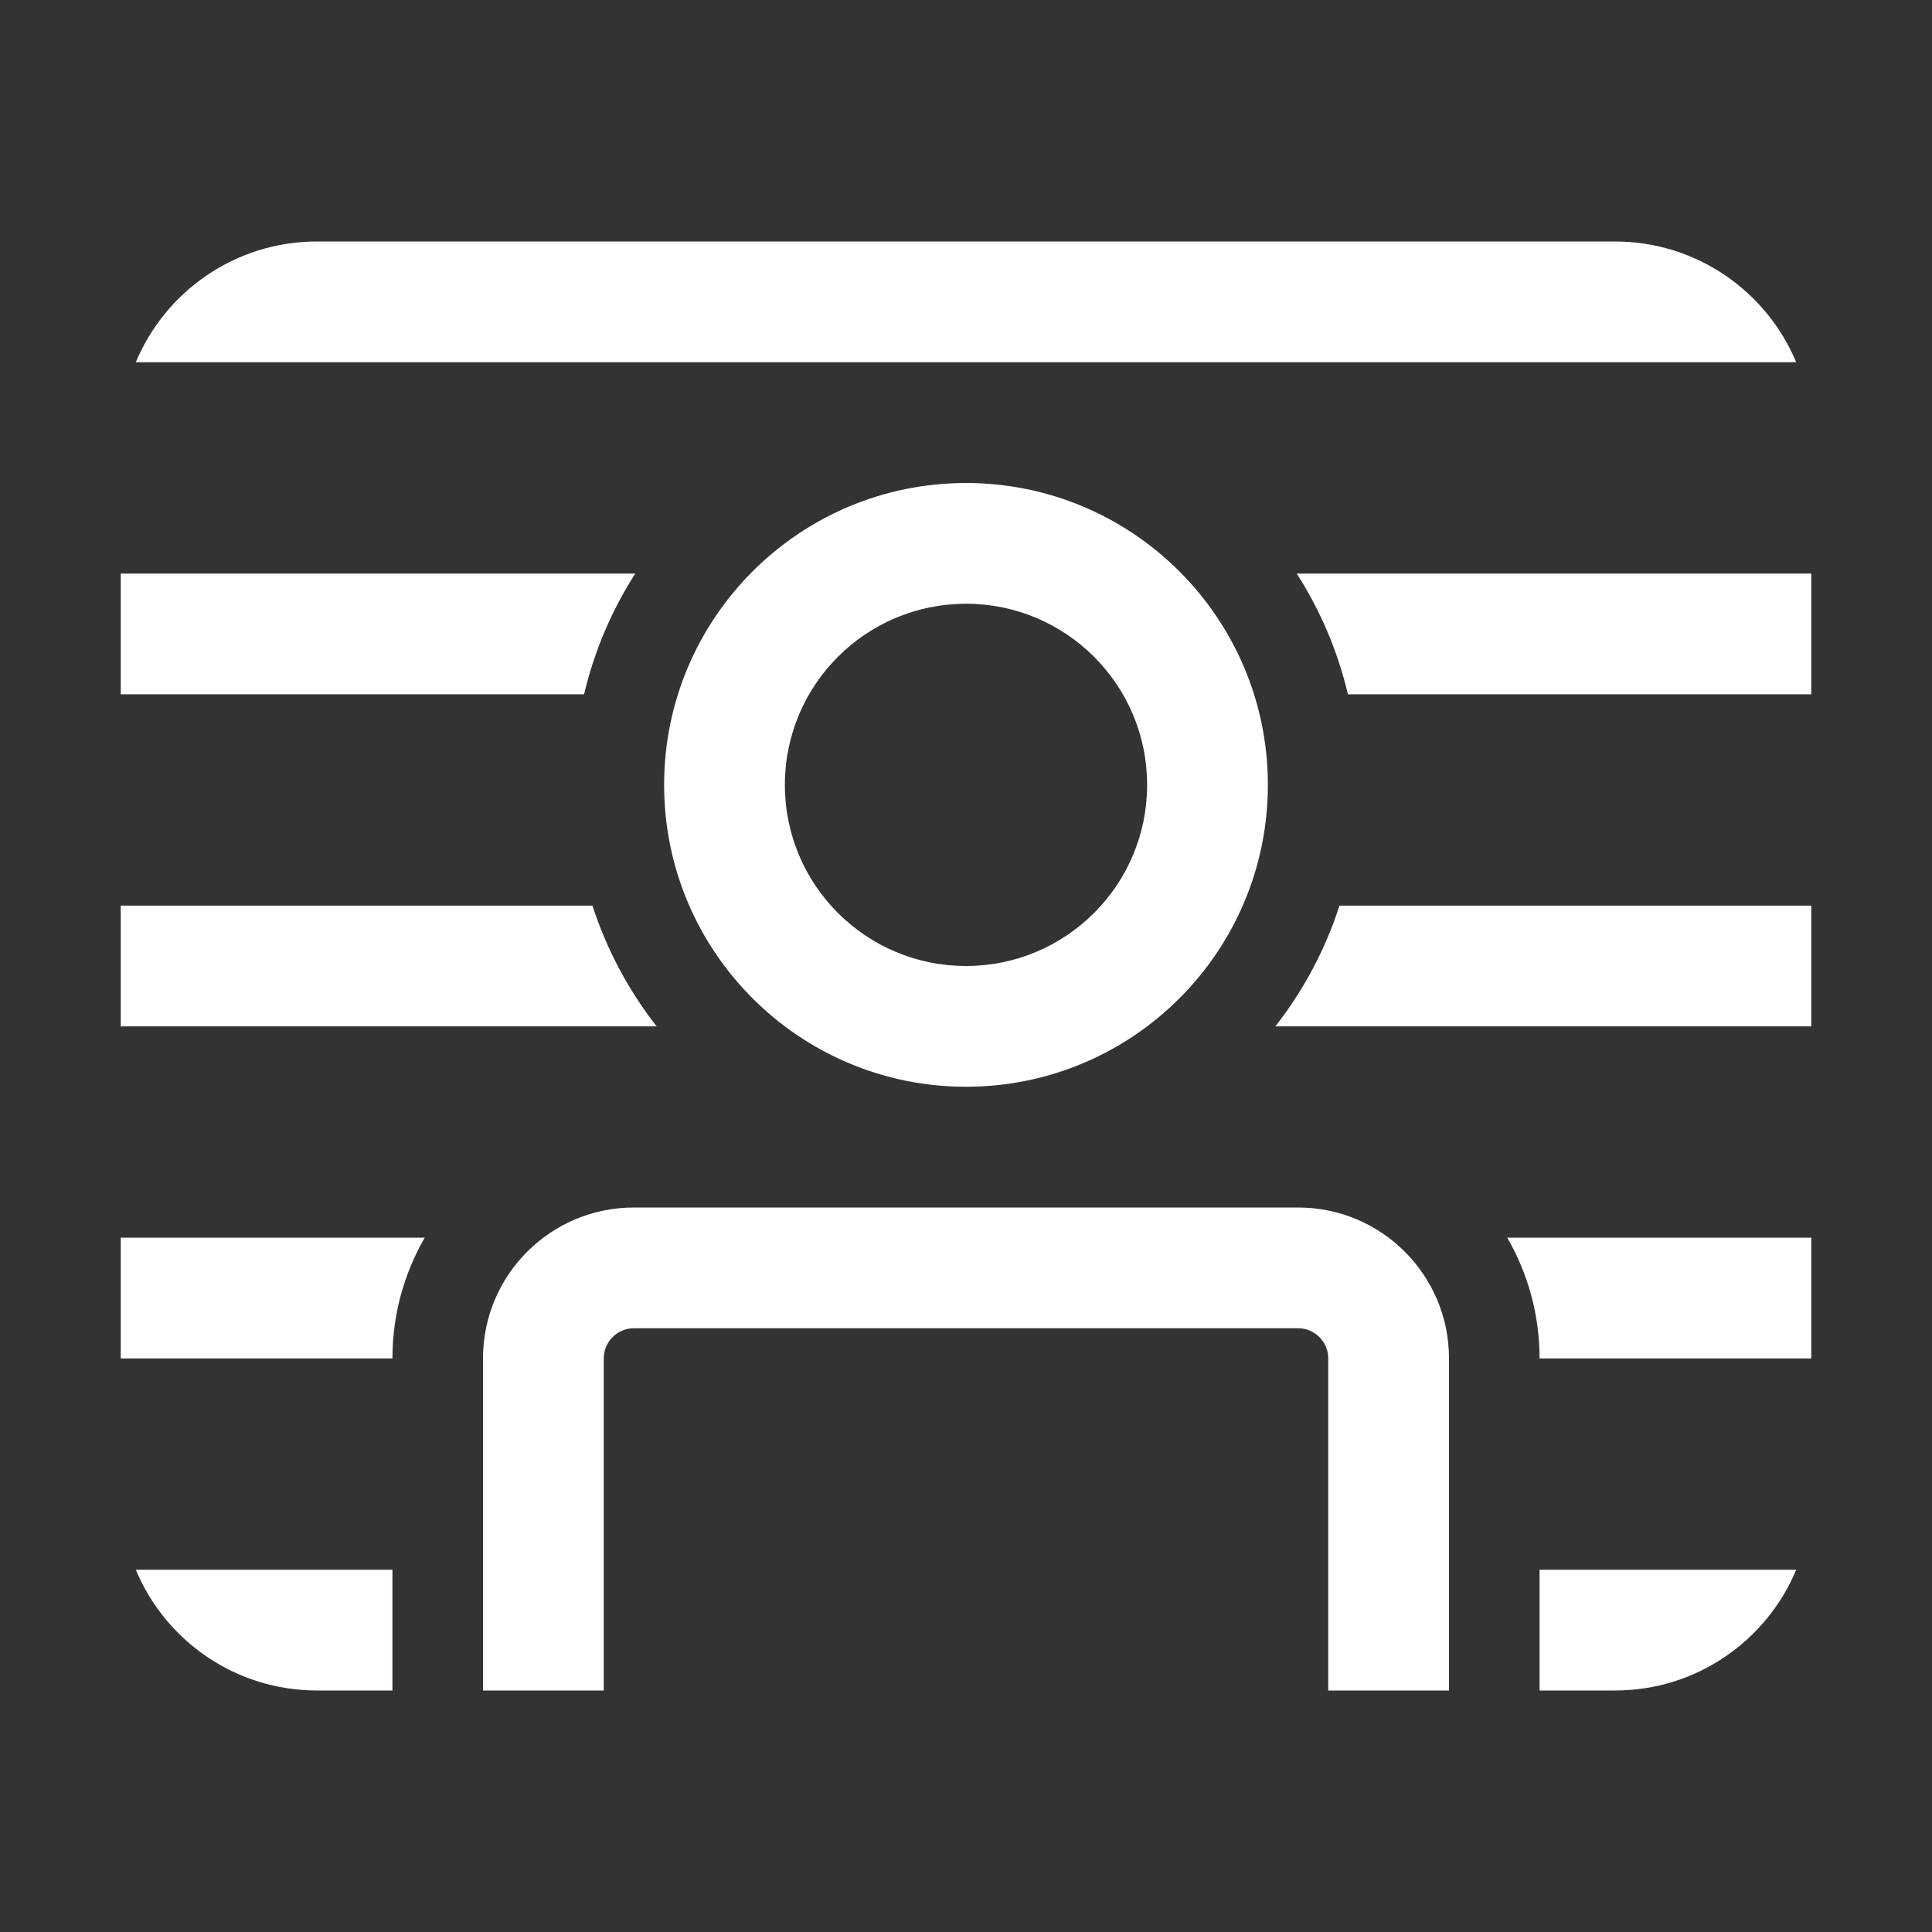 <svg width="32" height="32" viewBox="0 0 32 32" fill="none" xmlns="http://www.w3.org/2000/svg">
<rect x="0" y="0" width="32" height="32" fill="#333333" stroke="none"/>
<path d="M5.25 4C3.898 4 2.739 4.826 2.249 6H29.751C29.261 4.826 28.102 4 26.75 4H5.25ZM21.478 9.5H30V11.5H22.326C22.156 10.78 21.866 10.105 21.478 9.5ZM10.522 9.5H2V11.5H9.674C9.844 10.78 10.134 10.105 10.522 9.5ZM9.813 15H2V17H10.876C10.413 16.407 10.05 15.732 9.813 15ZM7.035 20.5H2V22.5H6.5C6.5 21.771 6.695 21.088 7.035 20.5ZM25.5 22.5C25.5 21.771 25.305 21.088 24.965 20.5H30V22.5H25.5ZM6.5 26H2.249C2.739 27.174 3.898 28 5.25 28H6.5V26ZM25.5 28V26H29.751C29.261 27.174 28.102 28 26.75 28H25.5ZM21.124 17C21.587 16.407 21.95 15.732 22.186 15H30V17H21.124ZM10 22.5C10 22.224 10.224 22 10.5 22H21.5C21.776 22 22 22.224 22 22.5V28H24V22.5C24 21.119 22.881 20 21.5 20H10.5C9.119 20 8 21.119 8 22.5V28H10V22.5ZM11 13C11 10.239 13.239 8 16 8C18.761 8 21 10.239 21 13C21 15.761 18.761 18 16 18C13.239 18 11 15.761 11 13ZM16 10C14.343 10 13 11.343 13 13C13 14.657 14.343 16 16 16C17.657 16 19 14.657 19 13C19 11.343 17.657 10 16 10Z" fill="#ffffff"/>
</svg>
